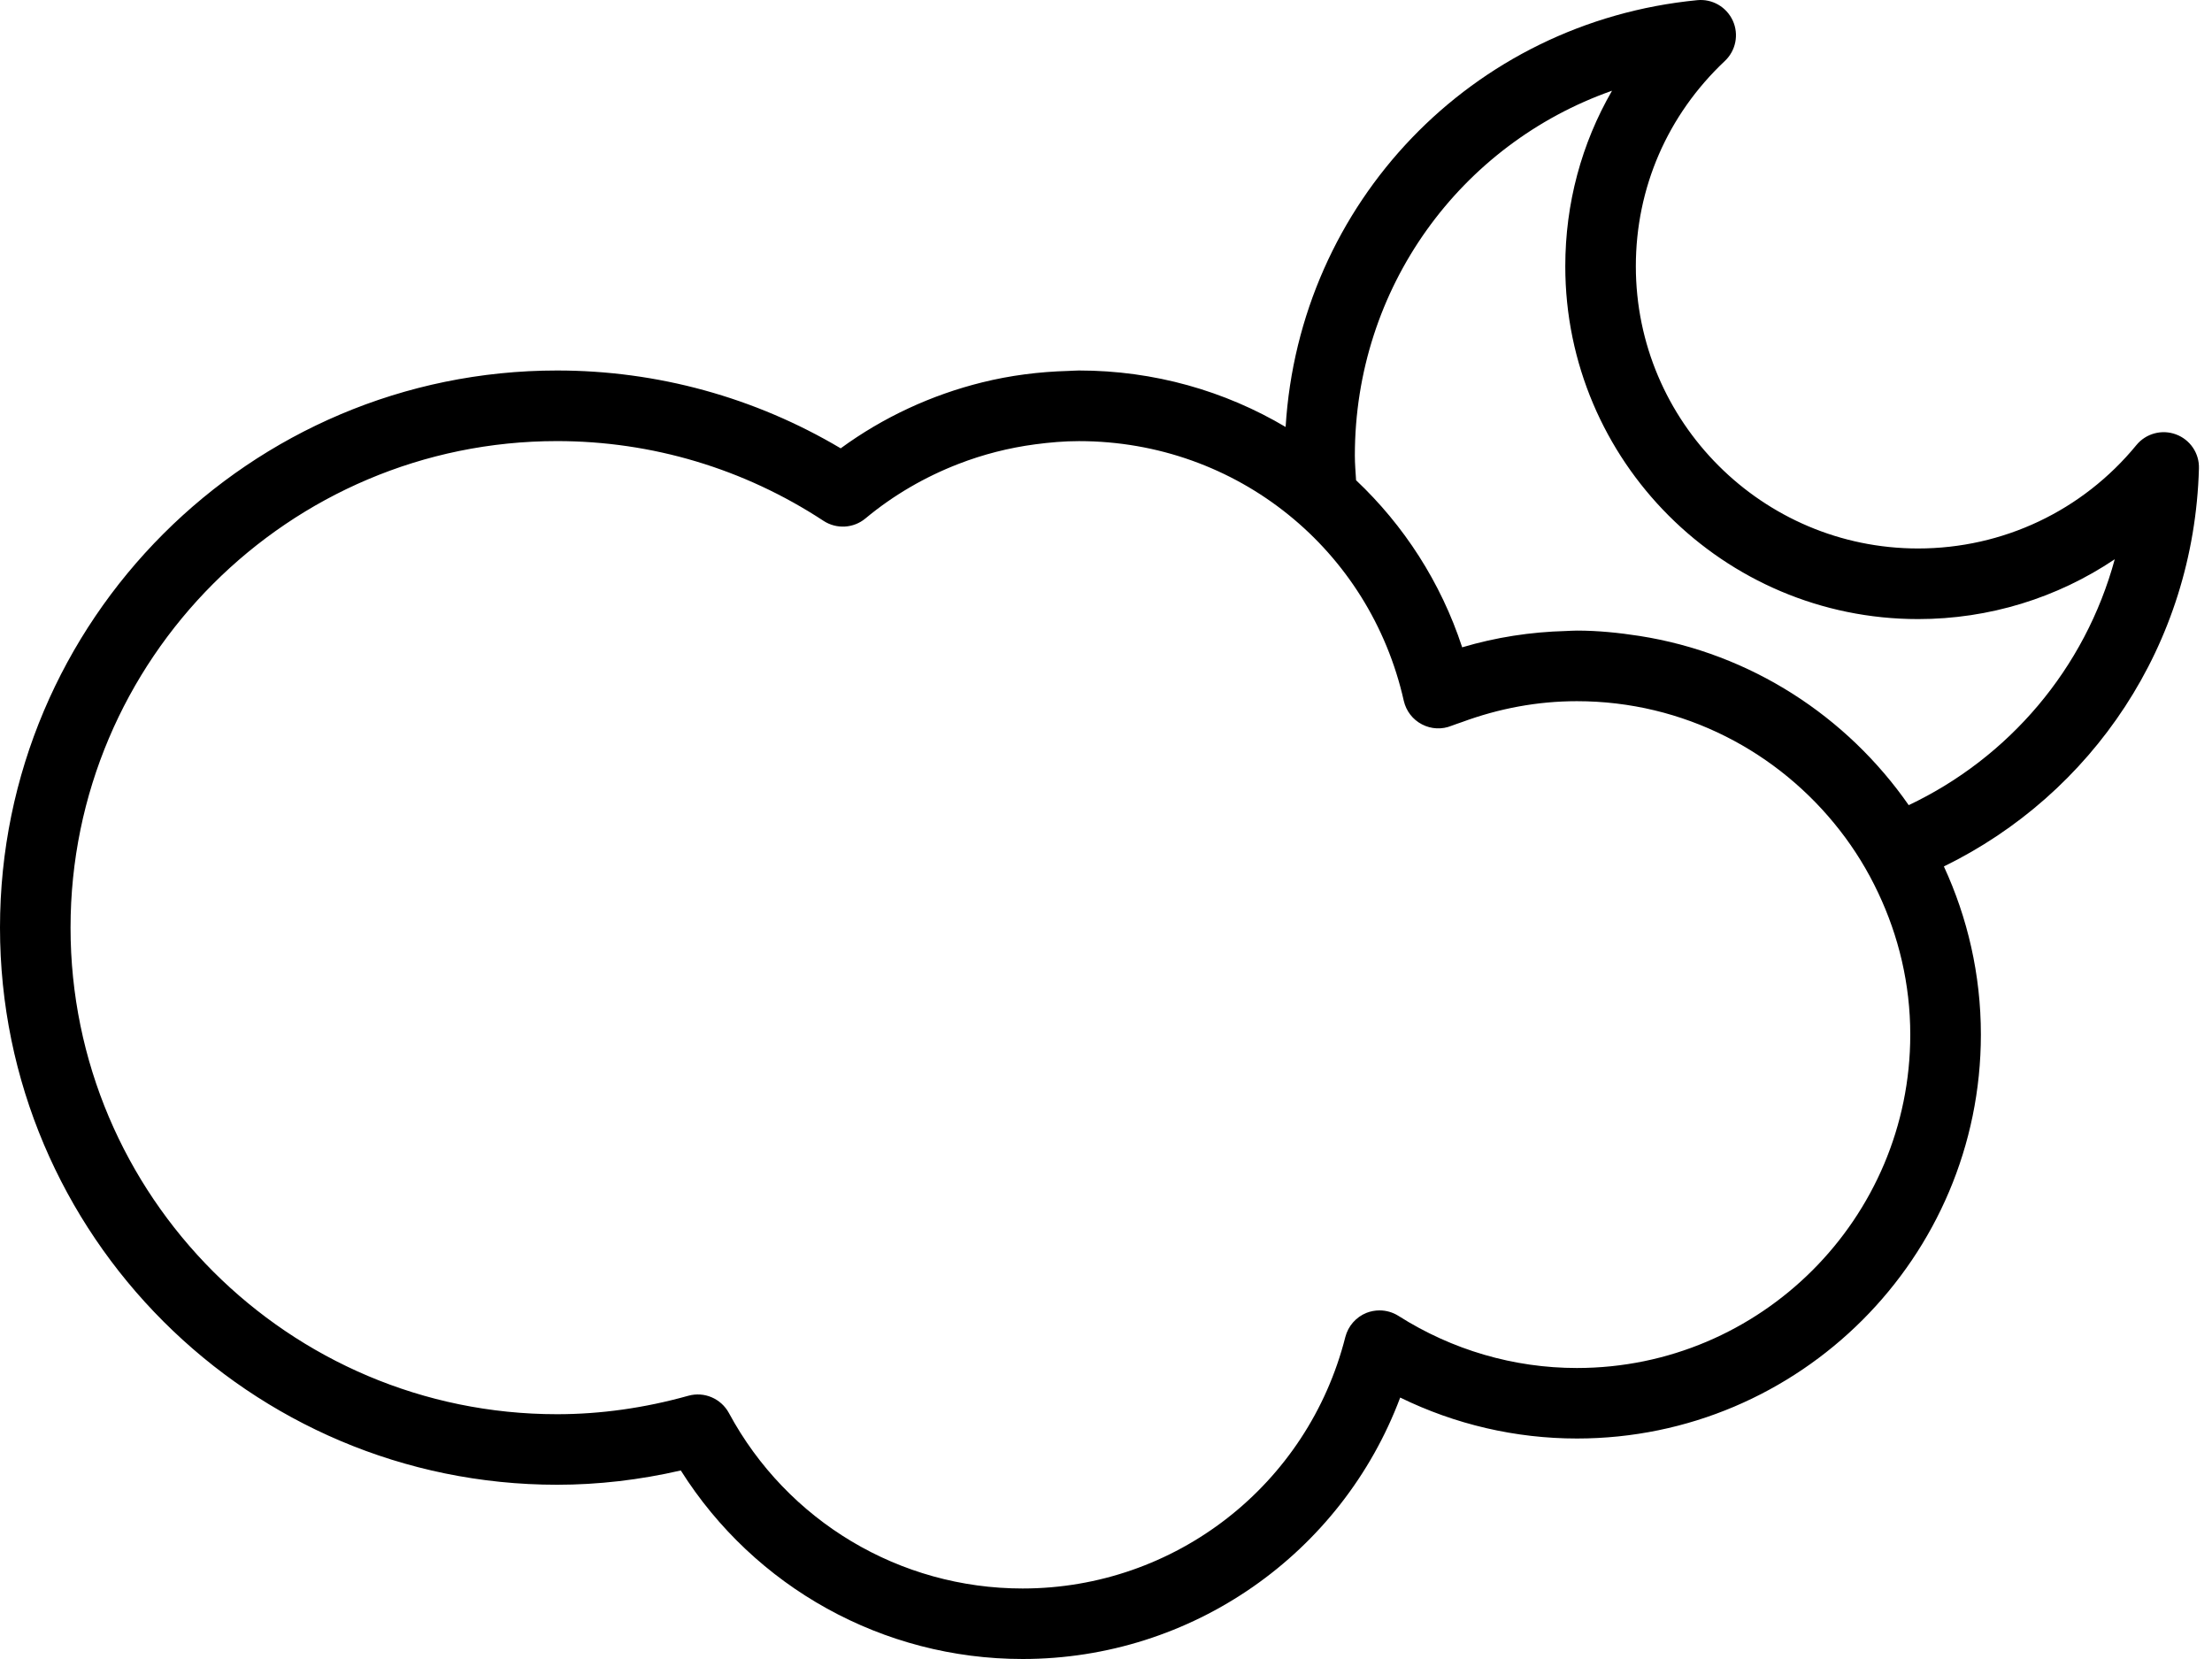 <svg width="128" height="96" viewBox="0 0 128 96" fill="none" xmlns="http://www.w3.org/2000/svg">
<path d="M127.244 27.106C127.272 26.233 126.738 25.442 125.916 25.137C125.105 24.834 124.179 25.079 123.626 25.754C120.507 29.558 115.905 31.738 110.992 31.738C101.987 31.738 94.66 24.412 94.66 15.409C94.66 10.875 96.49 6.657 99.81 3.529C100.447 2.93 100.632 1.993 100.272 1.199C99.909 0.405 99.087 -0.077 98.214 0.01C85.144 1.279 75.185 11.764 74.394 24.707C70.882 22.624 66.788 21.439 62.433 21.439C62.227 21.439 62.02 21.459 61.813 21.465C60.129 21.51 58.459 21.724 56.841 22.125C53.899 22.853 51.108 24.144 48.648 25.943C43.676 22.992 38.035 21.439 32.238 21.439C14.462 21.439 0 35.901 0 53.678C0 71.456 14.462 85.917 32.238 85.917C34.61 85.917 37.01 85.639 39.395 85.09C43.665 91.859 51.101 96 59.173 96C68.988 96 77.637 89.897 81.024 80.871C84.208 82.428 87.697 83.241 91.251 83.241C104.142 83.241 114.626 72.755 114.626 59.864C114.626 56.391 113.853 53.101 112.485 50.138C121.037 45.962 126.962 37.331 127.244 27.106ZM91.249 79.161C87.596 79.161 84.031 78.118 80.925 76.146C80.593 75.936 80.213 75.828 79.829 75.828C79.575 75.828 79.319 75.875 79.074 75.97C78.466 76.214 78.013 76.733 77.849 77.368C75.68 85.936 67.999 91.92 59.172 91.92C52.064 91.92 45.554 88.031 42.178 81.764C41.722 80.927 40.753 80.509 39.828 80.768C37.3 81.476 34.747 81.835 32.236 81.835C16.71 81.835 4.082 69.205 4.082 53.68C4.082 38.154 16.712 25.524 32.236 25.524C37.724 25.524 43.057 27.121 47.655 30.14C48.409 30.632 49.393 30.574 50.081 29.999C51.701 28.652 53.522 27.597 55.461 26.847C56.886 26.294 58.374 25.915 59.898 25.712C60.736 25.601 61.582 25.526 62.433 25.526C67.005 25.526 71.234 27.099 74.563 29.791C77.839 32.437 80.246 36.168 81.233 40.558C81.368 41.142 81.749 41.639 82.282 41.915C82.816 42.195 83.443 42.224 83.996 41.997C84.192 41.917 84.395 41.861 84.594 41.786C86.738 40.994 88.969 40.575 91.249 40.575C97.434 40.575 102.932 43.51 106.465 48.051C107.334 49.165 108.078 50.376 108.684 51.666C109.863 54.159 110.54 56.933 110.54 59.87C110.542 70.507 101.886 79.161 91.249 79.161ZM110.45 46.591C106.879 41.456 101.313 37.807 94.867 36.799C93.686 36.617 92.485 36.49 91.249 36.49C91.035 36.49 90.825 36.507 90.612 36.514C88.571 36.568 86.562 36.877 84.611 37.458C83.372 33.683 81.231 30.397 78.471 27.79C78.444 27.318 78.4 26.845 78.4 26.364C78.4 16.644 84.514 8.334 93.282 5.25C91.517 8.305 90.577 11.773 90.577 15.41C90.577 26.669 99.735 35.824 110.992 35.824C115.106 35.824 119.047 34.599 122.373 32.361C120.649 38.697 116.244 43.844 110.45 46.591Z" fill="black"/>
</svg>
